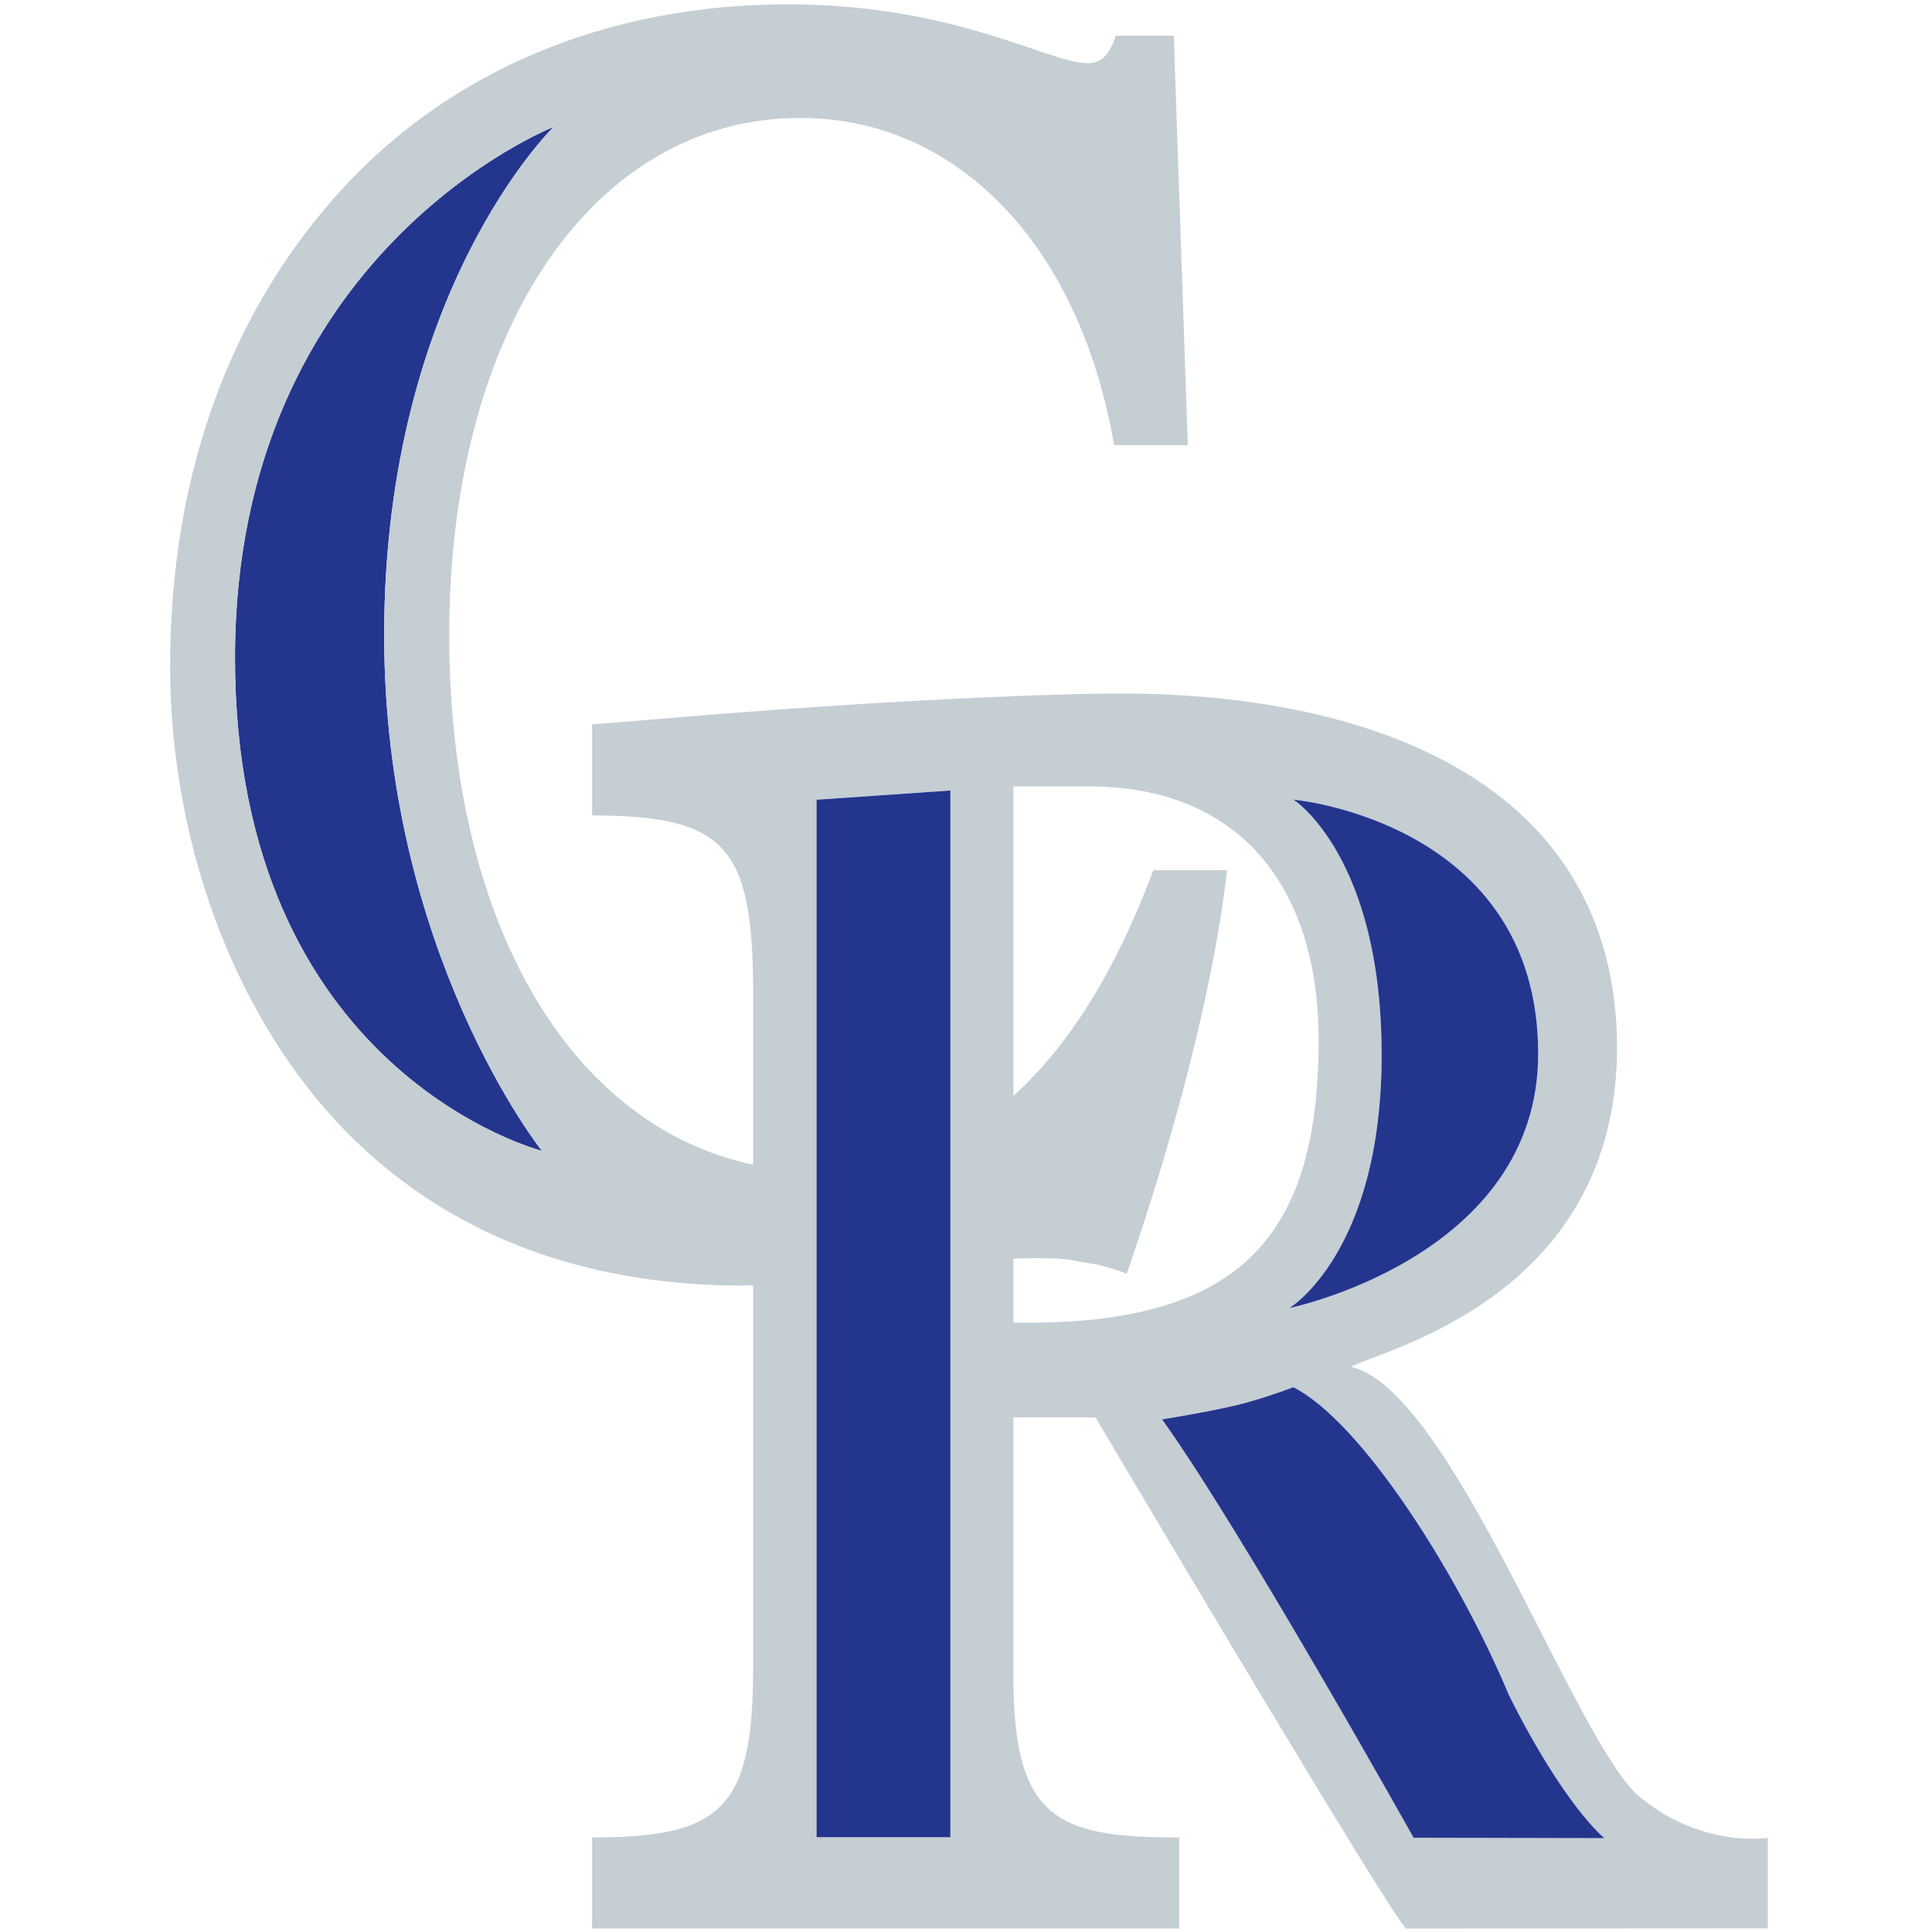 <?xml version="1.0" encoding="UTF-8" standalone="no"?>
<svg width="500px" height="500px" viewBox="0 0 500 500" version="1.1" xmlns="http://www.w3.org/2000/svg" xmlns:xlink="http://www.w3.org/1999/xlink">
    <!-- Generator: Sketch 39.1 (31720) - http://www.bohemiancoding.com/sketch -->
    <title>COL</title>
    <desc>Created with Sketch.</desc>
    <defs></defs>
    <g id="MLB" stroke="none" stroke-width="1" fill="none" fill-rule="evenodd">
        <g id="COL">
            <g id="Page-1" transform="translate(43, 0)">
                <path d="M100.275,32.844 C100.275,32.844 17.901,65.11 17.817,170.038 C17.714,277.524 97.24,297.843 97.24,297.843 C97.24,297.843 56.3,246.452 56.422,163.971 C56.571,75.172 100.275,32.844 100.275,32.844" id="Fill-1" fill="#24358E"></path>
                <g id="Group-5" transform="translate(0, 0.229)" fill="#C4CED3">
                    <path d="M322.847,475.377 C322.847,475.377 278.247,395.668 257.74,367.108 C257.74,367.108 272.793,364.727 280.133,362.618 C286.829,360.705 291.704,358.782 291.704,358.782 C309.185,367.584 334.175,406.598 347.529,438.509 C361.919,467.304 372.21,475.489 372.21,475.489 L322.847,475.377 Z M219.265,342.056 L219.265,325.517 C220.788,325.461 222.328,325.377 223.823,325.377 C228.707,325.377 233.161,325.377 236.803,326.385 C240.865,326.889 244.937,327.906 248.579,329.428 L249.812,325.872 C261.569,291.403 271.309,253.891 274.549,224.985 L255.48,224.985 C245.787,250.96 233.675,270.402 219.265,283.395 L219.265,203.303 L238.914,203.303 C277.799,203.303 298.259,229.344 298.259,268.918 C298.259,320.514 277.425,343.064 219.265,342.056 L219.265,342.056 Z M355.074,272.269 C355.252,325.004 290.705,338.295 290.705,338.295 C290.705,338.295 314.546,323.93 314.564,272.857 C314.592,221.298 291.75,206.71 291.75,206.71 C291.75,206.71 354.906,212.403 355.074,272.269 L355.074,272.269 Z M202.951,475.237 L168.324,475.237 L168.324,206.747 L202.951,204.358 L202.951,475.237 Z M17.817,169.805 C17.901,64.886 100.275,32.611 100.275,32.611 C100.275,32.611 56.571,74.948 56.422,163.747 C56.3,246.219 97.24,297.61 97.24,297.61 C97.24,297.61 17.714,277.29 17.817,169.805 L17.817,169.805 Z M380.381,463.981 C363.348,447.227 332.261,359.277 306.571,353.49 C315.993,348.767 375.245,334.963 375.516,270.925 C375.245,201.679 311.09,179.251 246.935,179.251 C233.301,179.251 208.442,180.259 183.182,181.752 C151.104,183.759 134.669,185.261 110.23,187.259 L110.23,210.807 C144.689,210.807 151.907,218.825 151.907,256.402 L151.907,301.194 C104.431,291.179 73.259,238.369 73.259,164.149 C73.259,85.56 110.202,30.296 164.159,30.296 C184.461,30.296 202.307,38.416 216.511,53.116 C230.733,67.808 240.865,89.107 245.329,114.97 L264.398,114.97 L260.775,9.006 L245.731,9.006 C244.115,14.074 242.098,16.109 238.419,16.109 C228.286,16.109 204.361,0.895 160.928,0.895 C113.853,0.895 73.67,18.134 45.683,48.552 C17.266,79.475 1.026,121.56 1.026,172.26 C1.026,207.242 11.168,246.788 34.327,278.214 C57.44,309.659 94.784,332.471 149.143,332.471 C150.086,332.471 150.983,332.396 151.907,332.377 L151.907,431.229 C151.907,467.798 143.895,475.312 110.23,475.312 L110.23,498.86 L262.176,498.86 L262.176,475.312 C230.892,475.312 219.265,470.804 219.265,433.74 L219.265,366.604 L240.52,366.604 C240.52,366.604 318.832,498.888 320.97,498.879 C326.517,498.86 414.504,498.823 414.504,498.823 L414.504,475.396 C414.504,475.396 396.826,478.298 380.381,463.981 L380.381,463.981 Z" id="Fill-3"></path>
                </g>
                <polygon id="Fill-6" fill="#24358E" points="168.325 475.465 202.952 475.465 202.952 204.586 168.325 206.975"></polygon>
                <path d="M314.567,273.088 C314.548,324.161 290.698,338.525 290.698,338.525 C290.698,338.525 355.245,325.234 355.077,272.5 C354.9,212.634 291.753,206.94 291.753,206.94 C291.753,206.94 314.595,221.529 314.567,273.088" id="Fill-8" fill="#24358E"></path>
                <path d="M347.525,438.741 C334.171,406.829 309.191,367.806 291.7,359.013 C291.7,359.013 286.825,360.936 280.13,362.85 C272.79,364.95 257.745,367.339 257.745,367.339 C278.243,395.89 322.844,475.609 322.844,475.609 L372.207,475.711 C372.207,475.711 361.916,467.535 347.525,438.741" id="Fill-10" fill="#24358E"></path>
            </g>
        </g>
    </g>
</svg>